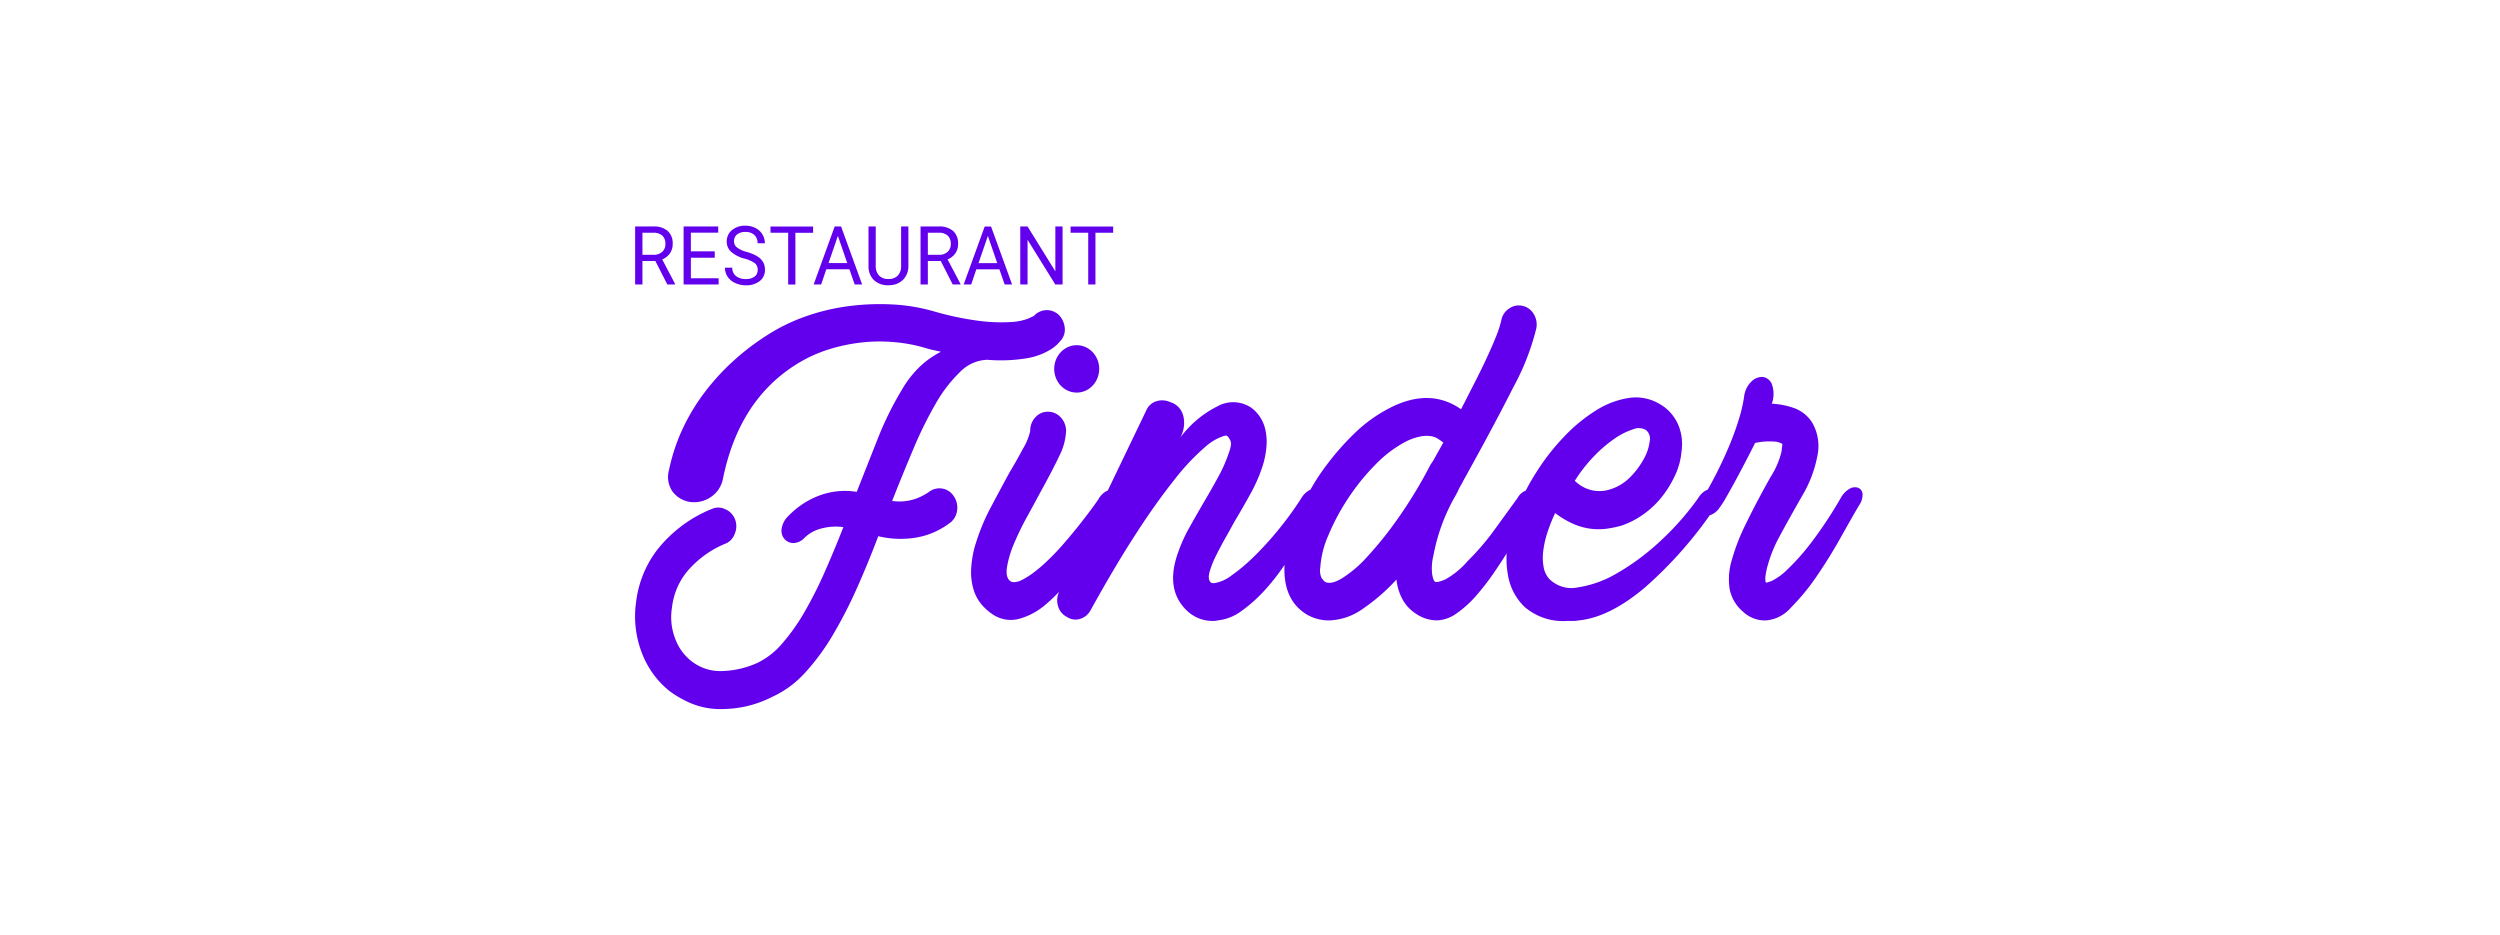 <?xml version="1.0" encoding="UTF-8" standalone="no"?>
<svg
   width="166.4"
   height="62.242"
   viewBox="0 0 166.4 62.242"
   version="1.1"
   id="svg5"
   sodipodi:docname="logo-resized.svg"
   inkscape:version="1.1 (c68e22c387, 2021-05-23)"
   xmlns:inkscape="http://www.inkscape.org/namespaces/inkscape"
   xmlns:sodipodi="http://sodipodi.sourceforge.net/DTD/sodipodi-0.dtd"
   xmlns="http://www.w3.org/2000/svg"
   xmlns:svg="http://www.w3.org/2000/svg">
  <defs
     id="defs9" />
  <sodipodi:namedview
     id="namedview7"
     pagecolor="#ffffff"
     bordercolor="#666666"
     borderopacity="1.0"
     inkscape:pageshadow="2"
     inkscape:pageopacity="0.0"
     inkscape:pagecheckerboard="0"
     showgrid="false"
     inkscape:zoom="8.7199522"
     inkscape:cx="83.199997"
     inkscape:cy="31.078152"
     inkscape:window-width="1920"
     inkscape:window-height="986"
     inkscape:window-x="2869"
     inkscape:window-y="-11"
     inkscape:window-maximized="1"
     inkscape:current-layer="svg5" />
  <g
     id="Grupo_29"
     data-name="Grupo 29"
     transform="matrix(0.491,0,0,0.517,-5.352,8.604)">
    <path
       id="Caminho_993"
       data-name="Caminho 993"
       d="M 3.727,-4.1 H 1.974 v 3.019 H 0.984 V -8.546 H 3.455 A 2.925,2.925 0 0 1 5.395,-7.972 2.066,2.066 0 0 1 6.075,-6.3 2.009,2.009 0 0 1 5.7,-5.086 2.249,2.249 0 0 1 4.652,-4.312 L 6.4,-1.143 v 0.062 H 5.347 Z M 1.974,-4.9 H 3.486 A 1.706,1.706 0 0 0 4.652,-5.28 1.285,1.285 0 0 0 5.086,-6.3 1.353,1.353 0 0 0 4.673,-7.363 1.747,1.747 0 0 0 3.481,-7.738 H 1.974 Z m 9.8,0.374 H 8.538 v 2.645 H 12.3 v 0.8 H 7.554 v -7.465 h 4.691 v 0.8 H 8.538 v 2.4 h 3.235 z m 4.047,0.123 A 4.628,4.628 0 0 1 13.977,-5.3 1.709,1.709 0 0 1 13.4,-6.61 a 1.805,1.805 0 0 1 0.7,-1.458 2.8,2.8 0 0 1 1.833,-0.577 3.058,3.058 0 0 1 1.371,0.3 2.255,2.255 0 0 1 0.933,0.82 2.1,2.1 0 0 1 0.331,1.143 h -0.989 a 1.365,1.365 0 0 0 -0.431,-1.068 1.751,1.751 0 0 0 -1.215,-0.388 1.793,1.793 0 0 0 -1.136,0.321 1.071,1.071 0 0 0 -0.408,0.891 0.963,0.963 0 0 0 0.387,0.773 3.8,3.8 0 0 0 1.318,0.578 6.113,6.113 0 0 1 1.456,0.577 2.209,2.209 0 0 1 0.779,0.736 1.878,1.878 0 0 1 0.254,0.989 1.744,1.744 0 0 1 -0.707,1.453 3.016,3.016 0 0 1 -1.892,0.546 3.508,3.508 0 0 1 -1.435,-0.295 2.416,2.416 0 0 1 -1.028,-0.807 1.97,1.97 0 0 1 -0.361,-1.164 h 0.989 a 1.286,1.286 0 0 0 0.5,1.069 2.1,2.1 0 0 0 1.335,0.392 1.935,1.935 0 0 0 1.2,-0.321 1.032,1.032 0 0 0 0.415,-0.866 1.014,1.014 0 0 0 -0.384,-0.848 4.433,4.433 0 0 0 -1.395,-0.595 z m 9.286,-3.332 h -2.4 v 6.659 h -0.979 v -6.665 h -2.394 v -0.8 h 5.772 z m 4.923,4.7 H 26.9 l -0.7,1.953 h -1.015 l 2.85,-7.464 H 28.9 l 2.855,7.464 h -1.01 z m -2.83,-0.8 h 2.538 l -1.272,-3.496 z m 10.824,-4.711 v 5.075 a 2.381,2.381 0 0 1 -0.664,1.728 2.675,2.675 0 0 1 -1.787,0.754 l -0.261,0.01 A 2.794,2.794 0 0 1 33.359,-1.64 2.365,2.365 0 0 1 32.621,-3.46 V -8.546 H 33.6 v 5.055 a 1.707,1.707 0 0 0 0.446,1.259 1.714,1.714 0 0 0 1.271,0.449 1.726,1.726 0 0 0 1.279,-0.446 1.7,1.7 0 0 0 0.443,-1.256 v -5.06 z m 4.391,4.446 h -1.753 v 3.019 h -0.989 v -7.465 h 2.471 a 2.925,2.925 0 0 1 1.94,0.574 2.066,2.066 0 0 1 0.679,1.672 2.009,2.009 0 0 1 -0.377,1.215 2.249,2.249 0 0 1 -1.048,0.774 l 1.753,3.168 v 0.062 h -1.056 z m -1.753,-0.8 h 1.512 a 1.706,1.706 0 0 0 1.166,-0.38 1.285,1.285 0 0 0 0.434,-1.02 1.353,1.353 0 0 0 -0.413,-1.063 1.747,1.747 0 0 0 -1.192,-0.375 h -1.507 z m 9.7,1.871 h -3.126 l -0.7,1.953 h -1.017 l 2.85,-7.464 h 0.861 l 2.855,7.464 h -1.01 z m -2.83,-0.8 H 50.07 L 48.8,-7.331 Z m 11.395,2.747 H 57.938 L 54.18,-6.834 v 5.752 h -0.99 v -7.464 h 0.989 l 3.768,5.778 v -5.778 h 0.979 z m 6.856,-6.659 h -2.4 v 6.659 h -0.979 v -6.659 h -2.393 v -0.8 h 5.772 z"
       transform="translate(96.016,21.061)"
       fill="#6200ee" />
    <path
       id="Caminho_994"
       data-name="Caminho 994"
       d="m 20.869,33.644 a 11.435,11.435 0 0 1 3.926,-2.5 10.4,10.4 0 0 1 5.289,-0.552 L 33,23.585 a 41.012,41.012 0 0 1 3.18,-6.1 13.48,13.48 0 0 1 2.5,-3.05 12.354,12.354 0 0 1 2.823,-1.882 q -0.649,-0.13 -1.233,-0.26 -0.584,-0.13 -1.233,-0.324 a 22.673,22.673 0 0 0 -3.8,-0.649 23.2,23.2 0 0 0 -4.413,0.032 24.515,24.515 0 0 0 -4.673,0.941 19.263,19.263 0 0 0 -4.575,2.077 q -7.463,4.608 -9.6,14.407 a 3.662,3.662 0 0 1 -1.752,2.531 4.2,4.2 0 0 1 -2.726,0.584 3.739,3.739 0 0 1 -2.3,-1.233 3.174,3.174 0 0 1 -0.552,-2.92 23.251,23.251 0 0 1 1.947,-5.484 25.826,25.826 0 0 1 3.083,-4.737 30.627,30.627 0 0 1 3.894,-3.959 33.323,33.323 0 0 1 4.38,-3.147 25.558,25.558 0 0 1 5.094,-2.369 29.642,29.642 0 0 1 5.711,-1.33 34.028,34.028 0 0 1 5.938,-0.26 26.114,26.114 0 0 1 5.646,0.844 42.583,42.583 0 0 0 6.49,1.3 24.178,24.178 0 0 0 4.186,0.13 7.958,7.958 0 0 0 2.269,-0.427 q 0.681,-0.292 0.811,-0.357 a 2.444,2.444 0 0 1 3.31,-0.195 2.61,2.61 0 0 1 0.876,1.72 2.043,2.043 0 0 1 -0.617,1.72 4.917,4.917 0 0 1 -1.233,1.038 9.266,9.266 0 0 1 -3.31,1.168 22.9,22.9 0 0 1 -5.321,0.195 5.506,5.506 0 0 0 -3.7,1.558 18.143,18.143 0 0 0 -3.31,4.088 49.707,49.707 0 0 0 -3.018,5.808 q -1.46,3.277 -2.888,6.717 a 7.057,7.057 0 0 0 3.216,-0.29 7.952,7.952 0 0 0 1.785,-0.876 2.4,2.4 0 0 1 1.817,-0.422 2.291,2.291 0 0 1 1.558,1.006 2.452,2.452 0 0 1 0.422,1.85 2.309,2.309 0 0 1 -1.006,1.59 10.776,10.776 0 0 1 -4.478,1.85 A 13.641,13.641 0 0 1 33,36.3 q -1.363,3.439 -2.888,6.684 a 57.827,57.827 0 0 1 -3.245,6 29.02,29.02 0 0 1 -3.764,4.867 13.642,13.642 0 0 1 -4.51,3.147 15.687,15.687 0 0 1 -3.634,1.233 16.578,16.578 0 0 1 -3.115,0.324 10.761,10.761 0 0 1 -4.316,-0.779 14.778,14.778 0 0 1 -2.758,-1.493 11.524,11.524 0 0 1 -3.829,-5 12.431,12.431 0 0 1 -0.779,-6.425 13.356,13.356 0 0 1 3.212,-7.2 18,18 0 0 1 7.047,-4.858 2.212,2.212 0 0 1 1.85,0.032 2.339,2.339 0 0 1 1.265,3.18 2.144,2.144 0 0 1 -1.3,1.265 13.543,13.543 0 0 0 -5,3.407 8.65,8.65 0 0 0 -2.202,4.836 7.3,7.3 0 0 0 0.422,3.926 6.519,6.519 0 0 0 6.2,4.218 12.932,12.932 0 0 0 5,-1.071 10.312,10.312 0 0 0 3.342,-2.5 25.674,25.674 0 0 0 3.018,-4.056 51.413,51.413 0 0 0 2.726,-5.127 q 1.3,-2.791 2.531,-5.776 a 7.9,7.9 0 0 0 -3.18,0.227 4.967,4.967 0 0 0 -2.083,1.139 2.152,2.152 0 0 1 -1.525,0.681 1.67,1.67 0 0 1 -1.2,-0.519 1.624,1.624 0 0 1 -0.389,-1.3 2.888,2.888 0 0 1 0.973,-1.718 z M 48.417,46.3 a 7,7 0 0 1 -1.4,-1.2 5.338,5.338 0 0 1 -1.071,-1.85 7.435,7.435 0 0 1 -0.357,-2.628 12.616,12.616 0 0 1 0.681,-3.537 25.661,25.661 0 0 1 2.012,-4.543 q 1.3,-2.336 2.531,-4.478 0.909,-1.428 1.817,-3.05 a 7.365,7.365 0 0 0 0.973,-2.271 2.4,2.4 0 0 1 0.7,-1.752 2.262,2.262 0 0 1 1.666,-0.714 2.392,2.392 0 0 1 1.729,0.681 2.519,2.519 0 0 1 0.769,1.72 7.487,7.487 0 0 1 -0.9,3.245 q -0.9,1.817 -2.562,4.673 -0.768,1.363 -1.8,3.147 a 35.935,35.935 0 0 0 -1.781,3.472 12.827,12.827 0 0 0 -0.973,3.083 q -0.227,1.4 0.552,1.85 a 1.229,1.229 0 0 0 0.487,0.065 2.48,2.48 0 0 0 0.941,-0.26 10.109,10.109 0 0 0 1.453,-0.844 18.9,18.9 0 0 0 2.021,-1.622 q 1.153,-1.038 2.247,-2.239 1.094,-1.201 2.048,-2.339 0.941,-1.136 1.655,-2.044 0.714,-0.908 1.1,-1.493 a 2.549,2.549 0 0 1 1.2,-0.973 1.393,1.393 0 0 1 1.071,0.032 1.03,1.03 0 0 1 0.552,0.811 1.855,1.855 0 0 1 -0.487,1.363 16.153,16.153 0 0 0 -1.168,1.882 q -0.844,1.493 -2.142,3.375 -1.298,1.882 -2.914,3.861 A 22.141,22.141 0 0 1 55.69,45.1 9.436,9.436 0 0 1 52.049,46.95 4.568,4.568 0 0 1 48.417,46.3 Z M 62.954,14.76 a 3.05,3.05 0 1 1 -6.1,0 3.05,3.05 0 1 1 6.1,0 z M 78.367,47.207 A 5.128,5.128 0 0 1 74.6,45.65 q -2.661,-2.661 -0.973,-7.2 a 19.52,19.52 0 0 1 1.558,-3.277 q 0.973,-1.655 2.012,-3.342 0.973,-1.558 1.882,-3.147 a 17.761,17.761 0 0 0 1.363,-2.888 q 0.519,-1.3 0.324,-1.72 a 2.126,2.126 0 0 0 -0.324,-0.552 0.923,0.923 0 0 0 -0.195,-0.162 0.906,0.906 0 0 0 -0.389,0.032 7.158,7.158 0 0 0 -2.628,1.493 29.375,29.375 0 0 0 -3.93,3.955 85.685,85.685 0 0 0 -5.159,6.847 q -2.888,4.186 -6.327,10.091 a 2.365,2.365 0 0 1 -1.46,1.168 2.17,2.17 0 0 1 -1.785,-0.26 2.257,2.257 0 0 1 -1.2,-1.4 2.4,2.4 0 0 1 0.162,-1.85 L 69.346,20.081 a 2.145,2.145 0 0 1 1.4,-1.168 2.727,2.727 0 0 1 1.85,0.13 2.5,2.5 0 0 1 1.785,1.882 3.74,3.74 0 0 1 -0.422,2.661 14.01,14.01 0 0 1 5.062,-4.024 4.55,4.55 0 0 1 4.543,0.195 4.659,4.659 0 0 1 1.1,1.071 4.713,4.713 0 0 1 0.779,1.622 6.841,6.841 0 0 1 0.195,2.174 10.739,10.739 0 0 1 -0.584,2.791 19.848,19.848 0 0 1 -1.622,3.472 q -1.038,1.785 -2.142,3.537 -0.519,0.909 -1.233,2.109 -0.714,1.2 -1.3,2.336 a 11.426,11.426 0 0 0 -0.844,2.044 q -0.26,0.909 0.13,1.3 a 0.508,0.508 0 0 0 0.13,0.1 1.273,1.273 0 0 0 0.389,0.032 5.271,5.271 0 0 0 2.3,-0.973 23.485,23.485 0 0 0 3.018,-2.4 42.443,42.443 0 0 0 3.31,-3.439 43.833,43.833 0 0 0 3.18,-4.153 2.835,2.835 0 0 1 1.265,-1.1 1.314,1.314 0 0 1 1.1,-0.032 1,1 0 0 1 0.487,0.844 2.269,2.269 0 0 1 -0.519,1.46 q -0.195,0.324 -0.844,1.493 -0.649,1.169 -1.622,2.726 Q 89.269,38.316 88,40.1 a 27.042,27.042 0 0 1 -2.726,3.277 19.571,19.571 0 0 1 -3.05,2.563 6.686,6.686 0 0 1 -3.212,1.2 2.277,2.277 0 0 1 -0.645,0.067 z M 94.1,47.142 a 6.2,6.2 0 0 1 -2.92,-0.714 q -3.245,-1.817 -3.115,-6.165 a 15.887,15.887 0 0 1 1.265,-5.451 33.794,33.794 0 0 1 3.277,-6.1 34.58,34.58 0 0 1 4.737,-5.451 19.8,19.8 0 0 1 5.062,-3.5 q 5.386,-2.6 9.6,0.195 l 1.817,-3.375 q 0.909,-1.687 1.655,-3.212 0.746,-1.525 1.265,-2.758 a 13.24,13.24 0 0 0 0.714,-2.077 2.3,2.3 0 0 1 1.048,-1.534 2.359,2.359 0 0 1 1.817,-0.357 2.3,2.3 0 0 1 1.525,1.038 2.48,2.48 0 0 1 0.357,1.882 30.509,30.509 0 0 1 -3.115,7.56 q -2.6,4.9 -6.814,12.1 l -0.13,0.26 a 8.488,8.488 0 0 0 -0.519,0.909 q -0.26,0.519 -0.584,1.038 a 23.666,23.666 0 0 0 -2.791,7.4 6.369,6.369 0 0 0 -0.162,2.369 q 0.162,0.811 0.357,0.941 0.324,0.195 1.46,-0.292 a 11.231,11.231 0 0 0 3.018,-2.369 32.4,32.4 0 0 0 3.6,-3.991 q 1.72,-2.239 3.147,-4.121 a 2.071,2.071 0 0 1 1.136,-0.941 1.392,1.392 0 0 1 1.038,0.065 1.12,1.12 0 0 1 0.552,0.779 1.755,1.755 0 0 1 -0.389,1.33 20.182,20.182 0 0 0 -1.33,1.979 q -0.811,1.33 -1.85,2.953 -1.039,1.623 -2.271,3.342 a 31.6,31.6 0 0 1 -2.531,3.115 14.034,14.034 0 0 1 -2.661,2.271 4.918,4.918 0 0 1 -2.661,0.876 5.241,5.241 0 0 1 -2.791,-0.844 5.325,5.325 0 0 1 -1.655,-1.558 6.418,6.418 0 0 1 -1.006,-2.855 25.651,25.651 0 0 1 -4.51,3.732 8.559,8.559 0 0 1 -4.642,1.531 z m 15.51,-22.908 q -0.065,0 -0.195,-0.13 -0.195,-0.13 -0.552,-0.357 a 2.524,2.524 0 0 0 -0.941,-0.324 4.389,4.389 0 0 0 -1.4,0.032 8.314,8.314 0 0 0 -1.979,0.649 16.449,16.449 0 0 0 -4.218,3.05 28.539,28.539 0 0 0 -3.7,4.38 27.838,27.838 0 0 0 -2.628,4.7 11.707,11.707 0 0 0 -1.071,4.088 2.186,2.186 0 0 0 0.195,1.4 q 0.26,0.292 0.389,0.422 0.779,0.454 2.3,-0.389 a 16.136,16.136 0 0 0 3.49,-2.822 49.379,49.379 0 0 0 4.186,-4.965 58.288,58.288 0 0 0 4.38,-6.879 l 0.324,-0.454 z m 16.78,22.973 a 8.277,8.277 0 0 1 -5.711,-1.752 7.254,7.254 0 0 1 -2.239,-3.764 11.657,11.657 0 0 1 -0.1,-4.51 19.247,19.247 0 0 1 1.428,-4.7 28.027,28.027 0 0 1 2.4,-4.348 28.988,28.988 0 0 1 3.732,-4.575 21.829,21.829 0 0 1 4.381,-3.439 11.993,11.993 0 0 1 4.51,-1.622 6.555,6.555 0 0 1 4.186,0.811 5.691,5.691 0 0 1 2.4,2.5 6.051,6.051 0 0 1 0.519,3.537 8.7,8.7 0 0 1 -0.844,3.05 13.577,13.577 0 0 1 -1.785,2.791 11.931,11.931 0 0 1 -2.5,2.271 11.742,11.742 0 0 1 -3.05,1.493 16.834,16.834 0 0 1 -1.717,0.35 8.971,8.971 0 0 1 -2.174,0.065 8.832,8.832 0 0 1 -2.434,-0.584 11.965,11.965 0 0 1 -2.628,-1.46 19.6,19.6 0 0 0 -1.071,2.563 11.949,11.949 0 0 0 -0.552,2.369 6.381,6.381 0 0 0 0.065,2.044 2.939,2.939 0 0 0 0.779,1.525 4.394,4.394 0 0 0 3.829,1.071 15.247,15.247 0 0 0 5.321,-1.817 31.725,31.725 0 0 0 5.776,-4.056 36.148,36.148 0 0 0 5.257,-5.646 2.619,2.619 0 0 1 1.265,-1.071 1.379,1.379 0 0 1 1.1,0 1,1 0 0 1 0.487,0.844 2.164,2.164 0 0 1 -0.584,1.46 53.708,53.708 0 0 1 -9.572,10.351 q -4.77,3.8 -8.923,4.186 a 4.729,4.729 0 0 1 -0.779,0.065 z m 1.038,-18.041 a 4.862,4.862 0 0 0 4.8,1.1 6.442,6.442 0 0 0 2.726,-1.59 10.223,10.223 0 0 0 1.85,-2.369 5.918,5.918 0 0 0 0.779,-2.271 1.363,1.363 0 0 0 -0.552,-1.428 2.066,2.066 0 0 0 -1.72,-0.065 9.622,9.622 0 0 0 -2.5,1.2 17.893,17.893 0 0 0 -2.791,2.271 19.524,19.524 0 0 0 -2.592,3.152 z m 17.36,2.206 q 0.909,-1.428 1.817,-3.115 0.908,-1.687 1.687,-3.439 a 36.1,36.1 0 0 0 1.33,-3.439 18.725,18.725 0 0 0 0.746,-2.985 3.142,3.142 0 0 1 0.973,-1.979 2.1,2.1 0 0 1 1.559,-0.615 1.529,1.529 0 0 1 1.233,0.909 3.547,3.547 0 0 1 0,2.531 11.159,11.159 0 0 1 2.985,0.552 4.818,4.818 0 0 1 2.466,1.85 5.751,5.751 0 0 1 0.779,4.056 15.49,15.49 0 0 1 -2.206,5.549 q -1.947,3.245 -3.018,5.159 a 16.451,16.451 0 0 0 -1.525,3.537 8.228,8.228 0 0 0 -0.357,1.655 q -0.032,0.552 0.1,0.681 a 3.483,3.483 0 0 0 0.909,-0.292 8.236,8.236 0 0 0 1.979,-1.4 30.037,30.037 0 0 0 3.083,-3.277 53.436,53.436 0 0 0 4.153,-5.938 3.065,3.065 0 0 1 1.233,-1.2 1.428,1.428 0 0 1 1.136,-0.1 0.936,0.936 0 0 1 0.584,0.779 2.263,2.263 0 0 1 -0.487,1.493 q -1.038,1.687 -2.531,4.218 -1.493,2.531 -3.18,4.867 a 28.392,28.392 0 0 1 -3.472,4.024 5.134,5.134 0 0 1 -3.407,1.687 4.436,4.436 0 0 1 -3.18,-1.168 5.037,5.037 0 0 1 -1.752,-2.823 7.965,7.965 0 0 1 0.26,-3.7 25.8,25.8 0 0 1 1.947,-4.77 q 1.363,-2.661 3.31,-5.97 a 10.5,10.5 0 0 0 1.493,-3.245 q 0.13,-0.973 0.13,-1.038 a 2.353,2.353 0 0 0 -0.876,-0.292 9.257,9.257 0 0 0 -2.823,0.162 q -0.649,1.233 -1.363,2.531 -0.714,1.298 -1.363,2.434 -0.649,1.136 -1.2,2.044 a 11.628,11.628 0 0 1 -0.876,1.3 2.49,2.49 0 0 1 -1.168,0.941 1.5,1.5 0 0 1 -1.1,0.032 0.854,0.854 0 0 1 -0.519,-0.746 2.429,2.429 0 0 1 0.511,-1.459 z"
       transform="translate(96.955,16.09)"
       fill="#6200ee" />
  </g>
</svg>
